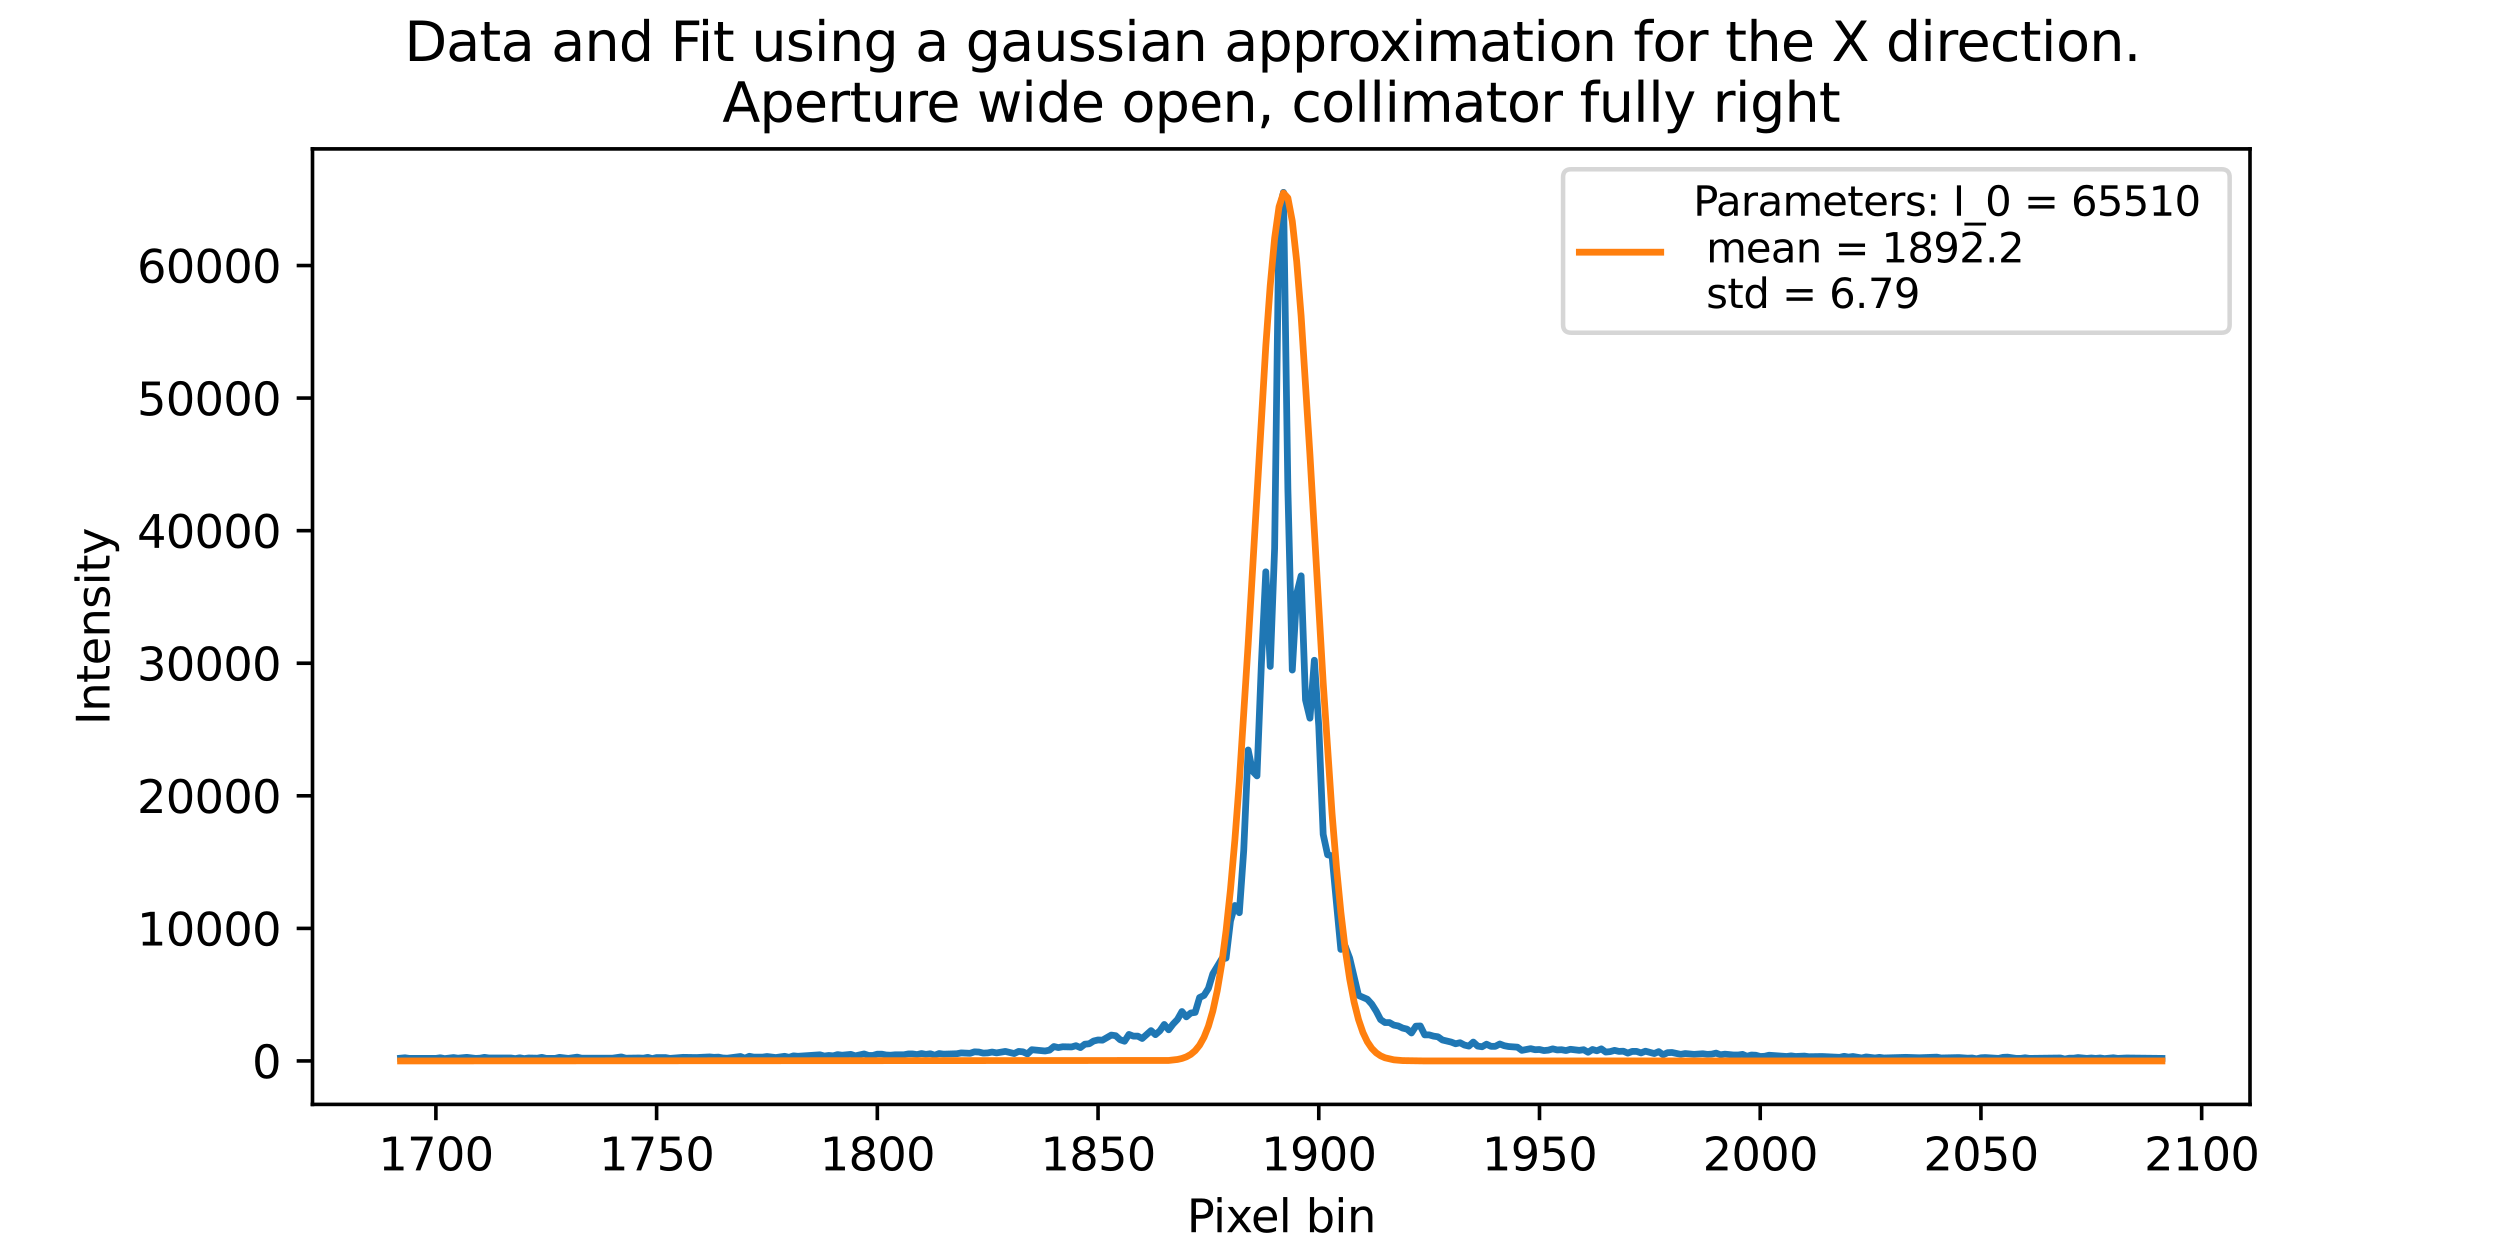 <?xml version="1.0" encoding="utf-8" standalone="no"?>
<!DOCTYPE svg PUBLIC "-//W3C//DTD SVG 1.1//EN"
  "http://www.w3.org/Graphics/SVG/1.1/DTD/svg11.dtd">
<svg xmlns:xlink="http://www.w3.org/1999/xlink" width="552.96pt" height="274.464pt" viewBox="0 0 552.96 274.464" xmlns="http://www.w3.org/2000/svg" version="1.1">
 <defs>
  <style type="text/css">*{stroke-linejoin: round; stroke-linecap: butt}</style>
 </defs>
 <g id="figure_1">
  <g id="patch_1">
   <path d="M 0 274.464 
L 552.96 274.464 
L 552.96 0 
L 0 0 
z
" style="fill: #ffffff"/>
  </g>
  <g id="axes_1">
   <g id="patch_2">
    <path d="M 69.12 244.273 
L 497.664 244.273 
L 497.664 32.936 
L 69.12 32.936 
z
" style="fill: #ffffff"/>
   </g>
   <g id="matplotlib.axis_1">
    <g id="xtick_1">
     <g id="line2d_1">
      <defs>
       <path id="m5554c1f359" d="M 0 0 
L 0 3.5 
" style="stroke: #000000; stroke-width: 0.8"/>
      </defs>
      <g>
       <use xlink:href="#m5554c1f359" x="96.411" y="244.273" style="stroke: #000000; stroke-width: 0.8"/>
      </g>
     </g>
     <g id="text_1">
      <!-- 1700 -->
      <g transform="translate(83.686 258.871) scale(0.1 -0.1)">
       <defs>
        <path id="DejaVuSans-31" d="M 794 531 
L 1825 531 
L 1825 4091 
L 703 3866 
L 703 4441 
L 1819 4666 
L 2450 4666 
L 2450 531 
L 3481 531 
L 3481 0 
L 794 0 
L 794 531 
z
" transform="scale(0.016)"/>
        <path id="DejaVuSans-37" d="M 525 4666 
L 3525 4666 
L 3525 4397 
L 1831 0 
L 1172 0 
L 2766 4134 
L 525 4134 
L 525 4666 
z
" transform="scale(0.016)"/>
        <path id="DejaVuSans-30" d="M 2034 4250 
Q 1547 4250 1301 3770 
Q 1056 3291 1056 2328 
Q 1056 1369 1301 889 
Q 1547 409 2034 409 
Q 2525 409 2770 889 
Q 3016 1369 3016 2328 
Q 3016 3291 2770 3770 
Q 2525 4250 2034 4250 
z
M 2034 4750 
Q 2819 4750 3233 4129 
Q 3647 3509 3647 2328 
Q 3647 1150 3233 529 
Q 2819 -91 2034 -91 
Q 1250 -91 836 529 
Q 422 1150 422 2328 
Q 422 3509 836 4129 
Q 1250 4750 2034 4750 
z
" transform="scale(0.016)"/>
       </defs>
       <use xlink:href="#DejaVuSans-31"/>
       <use xlink:href="#DejaVuSans-37" x="63.623"/>
       <use xlink:href="#DejaVuSans-30" x="127.246"/>
       <use xlink:href="#DejaVuSans-30" x="190.869"/>
      </g>
     </g>
    </g>
    <g id="xtick_2">
     <g id="line2d_2">
      <g>
       <use xlink:href="#m5554c1f359" x="145.231" y="244.273" style="stroke: #000000; stroke-width: 0.8"/>
      </g>
     </g>
     <g id="text_2">
      <!-- 1750 -->
      <g transform="translate(132.506 258.871) scale(0.1 -0.1)">
       <defs>
        <path id="DejaVuSans-35" d="M 691 4666 
L 3169 4666 
L 3169 4134 
L 1269 4134 
L 1269 2991 
Q 1406 3038 1543 3061 
Q 1681 3084 1819 3084 
Q 2600 3084 3056 2656 
Q 3513 2228 3513 1497 
Q 3513 744 3044 326 
Q 2575 -91 1722 -91 
Q 1428 -91 1123 -41 
Q 819 9 494 109 
L 494 744 
Q 775 591 1075 516 
Q 1375 441 1709 441 
Q 2250 441 2565 725 
Q 2881 1009 2881 1497 
Q 2881 1984 2565 2268 
Q 2250 2553 1709 2553 
Q 1456 2553 1204 2497 
Q 953 2441 691 2322 
L 691 4666 
z
" transform="scale(0.016)"/>
       </defs>
       <use xlink:href="#DejaVuSans-31"/>
       <use xlink:href="#DejaVuSans-37" x="63.623"/>
       <use xlink:href="#DejaVuSans-35" x="127.246"/>
       <use xlink:href="#DejaVuSans-30" x="190.869"/>
      </g>
     </g>
    </g>
    <g id="xtick_3">
     <g id="line2d_3">
      <g>
       <use xlink:href="#m5554c1f359" x="194.051" y="244.273" style="stroke: #000000; stroke-width: 0.8"/>
      </g>
     </g>
     <g id="text_3">
      <!-- 1800 -->
      <g transform="translate(181.326 258.871) scale(0.1 -0.1)">
       <defs>
        <path id="DejaVuSans-38" d="M 2034 2216 
Q 1584 2216 1326 1975 
Q 1069 1734 1069 1313 
Q 1069 891 1326 650 
Q 1584 409 2034 409 
Q 2484 409 2743 651 
Q 3003 894 3003 1313 
Q 3003 1734 2745 1975 
Q 2488 2216 2034 2216 
z
M 1403 2484 
Q 997 2584 770 2862 
Q 544 3141 544 3541 
Q 544 4100 942 4425 
Q 1341 4750 2034 4750 
Q 2731 4750 3128 4425 
Q 3525 4100 3525 3541 
Q 3525 3141 3298 2862 
Q 3072 2584 2669 2484 
Q 3125 2378 3379 2068 
Q 3634 1759 3634 1313 
Q 3634 634 3220 271 
Q 2806 -91 2034 -91 
Q 1263 -91 848 271 
Q 434 634 434 1313 
Q 434 1759 690 2068 
Q 947 2378 1403 2484 
z
M 1172 3481 
Q 1172 3119 1398 2916 
Q 1625 2713 2034 2713 
Q 2441 2713 2670 2916 
Q 2900 3119 2900 3481 
Q 2900 3844 2670 4047 
Q 2441 4250 2034 4250 
Q 1625 4250 1398 4047 
Q 1172 3844 1172 3481 
z
" transform="scale(0.016)"/>
       </defs>
       <use xlink:href="#DejaVuSans-31"/>
       <use xlink:href="#DejaVuSans-38" x="63.623"/>
       <use xlink:href="#DejaVuSans-30" x="127.246"/>
       <use xlink:href="#DejaVuSans-30" x="190.869"/>
      </g>
     </g>
    </g>
    <g id="xtick_4">
     <g id="line2d_4">
      <g>
       <use xlink:href="#m5554c1f359" x="242.871" y="244.273" style="stroke: #000000; stroke-width: 0.8"/>
      </g>
     </g>
     <g id="text_4">
      <!-- 1850 -->
      <g transform="translate(230.146 258.871) scale(0.1 -0.1)">
       <use xlink:href="#DejaVuSans-31"/>
       <use xlink:href="#DejaVuSans-38" x="63.623"/>
       <use xlink:href="#DejaVuSans-35" x="127.246"/>
       <use xlink:href="#DejaVuSans-30" x="190.869"/>
      </g>
     </g>
    </g>
    <g id="xtick_5">
     <g id="line2d_5">
      <g>
       <use xlink:href="#m5554c1f359" x="291.691" y="244.273" style="stroke: #000000; stroke-width: 0.8"/>
      </g>
     </g>
     <g id="text_5">
      <!-- 1900 -->
      <g transform="translate(278.966 258.871) scale(0.1 -0.1)">
       <defs>
        <path id="DejaVuSans-39" d="M 703 97 
L 703 672 
Q 941 559 1184 500 
Q 1428 441 1663 441 
Q 2288 441 2617 861 
Q 2947 1281 2994 2138 
Q 2813 1869 2534 1725 
Q 2256 1581 1919 1581 
Q 1219 1581 811 2004 
Q 403 2428 403 3163 
Q 403 3881 828 4315 
Q 1253 4750 1959 4750 
Q 2769 4750 3195 4129 
Q 3622 3509 3622 2328 
Q 3622 1225 3098 567 
Q 2575 -91 1691 -91 
Q 1453 -91 1209 -44 
Q 966 3 703 97 
z
M 1959 2075 
Q 2384 2075 2632 2365 
Q 2881 2656 2881 3163 
Q 2881 3666 2632 3958 
Q 2384 4250 1959 4250 
Q 1534 4250 1286 3958 
Q 1038 3666 1038 3163 
Q 1038 2656 1286 2365 
Q 1534 2075 1959 2075 
z
" transform="scale(0.016)"/>
       </defs>
       <use xlink:href="#DejaVuSans-31"/>
       <use xlink:href="#DejaVuSans-39" x="63.623"/>
       <use xlink:href="#DejaVuSans-30" x="127.246"/>
       <use xlink:href="#DejaVuSans-30" x="190.869"/>
      </g>
     </g>
    </g>
    <g id="xtick_6">
     <g id="line2d_6">
      <g>
       <use xlink:href="#m5554c1f359" x="340.512" y="244.273" style="stroke: #000000; stroke-width: 0.8"/>
      </g>
     </g>
     <g id="text_6">
      <!-- 1950 -->
      <g transform="translate(327.787 258.871) scale(0.1 -0.1)">
       <use xlink:href="#DejaVuSans-31"/>
       <use xlink:href="#DejaVuSans-39" x="63.623"/>
       <use xlink:href="#DejaVuSans-35" x="127.246"/>
       <use xlink:href="#DejaVuSans-30" x="190.869"/>
      </g>
     </g>
    </g>
    <g id="xtick_7">
     <g id="line2d_7">
      <g>
       <use xlink:href="#m5554c1f359" x="389.332" y="244.273" style="stroke: #000000; stroke-width: 0.8"/>
      </g>
     </g>
     <g id="text_7">
      <!-- 2000 -->
      <g transform="translate(376.607 258.871) scale(0.1 -0.1)">
       <defs>
        <path id="DejaVuSans-32" d="M 1228 531 
L 3431 531 
L 3431 0 
L 469 0 
L 469 531 
Q 828 903 1448 1529 
Q 2069 2156 2228 2338 
Q 2531 2678 2651 2914 
Q 2772 3150 2772 3378 
Q 2772 3750 2511 3984 
Q 2250 4219 1831 4219 
Q 1534 4219 1204 4116 
Q 875 4013 500 3803 
L 500 4441 
Q 881 4594 1212 4672 
Q 1544 4750 1819 4750 
Q 2544 4750 2975 4387 
Q 3406 4025 3406 3419 
Q 3406 3131 3298 2873 
Q 3191 2616 2906 2266 
Q 2828 2175 2409 1742 
Q 1991 1309 1228 531 
z
" transform="scale(0.016)"/>
       </defs>
       <use xlink:href="#DejaVuSans-32"/>
       <use xlink:href="#DejaVuSans-30" x="63.623"/>
       <use xlink:href="#DejaVuSans-30" x="127.246"/>
       <use xlink:href="#DejaVuSans-30" x="190.869"/>
      </g>
     </g>
    </g>
    <g id="xtick_8">
     <g id="line2d_8">
      <g>
       <use xlink:href="#m5554c1f359" x="438.152" y="244.273" style="stroke: #000000; stroke-width: 0.8"/>
      </g>
     </g>
     <g id="text_8">
      <!-- 2050 -->
      <g transform="translate(425.427 258.871) scale(0.1 -0.1)">
       <use xlink:href="#DejaVuSans-32"/>
       <use xlink:href="#DejaVuSans-30" x="63.623"/>
       <use xlink:href="#DejaVuSans-35" x="127.246"/>
       <use xlink:href="#DejaVuSans-30" x="190.869"/>
      </g>
     </g>
    </g>
    <g id="xtick_9">
     <g id="line2d_9">
      <g>
       <use xlink:href="#m5554c1f359" x="486.972" y="244.273" style="stroke: #000000; stroke-width: 0.8"/>
      </g>
     </g>
     <g id="text_9">
      <!-- 2100 -->
      <g transform="translate(474.247 258.871) scale(0.1 -0.1)">
       <use xlink:href="#DejaVuSans-32"/>
       <use xlink:href="#DejaVuSans-31" x="63.623"/>
       <use xlink:href="#DejaVuSans-30" x="127.246"/>
       <use xlink:href="#DejaVuSans-30" x="190.869"/>
      </g>
     </g>
    </g>
    <g id="text_10">
     <!-- Pixel bin -->
     <g transform="translate(262.511 272.55) scale(0.1 -0.1)">
      <defs>
       <path id="DejaVuSans-50" d="M 1259 4147 
L 1259 2394 
L 2053 2394 
Q 2494 2394 2734 2622 
Q 2975 2850 2975 3272 
Q 2975 3691 2734 3919 
Q 2494 4147 2053 4147 
L 1259 4147 
z
M 628 4666 
L 2053 4666 
Q 2838 4666 3239 4311 
Q 3641 3956 3641 3272 
Q 3641 2581 3239 2228 
Q 2838 1875 2053 1875 
L 1259 1875 
L 1259 0 
L 628 0 
L 628 4666 
z
" transform="scale(0.016)"/>
       <path id="DejaVuSans-69" d="M 603 3500 
L 1178 3500 
L 1178 0 
L 603 0 
L 603 3500 
z
M 603 4863 
L 1178 4863 
L 1178 4134 
L 603 4134 
L 603 4863 
z
" transform="scale(0.016)"/>
       <path id="DejaVuSans-78" d="M 3513 3500 
L 2247 1797 
L 3578 0 
L 2900 0 
L 1881 1375 
L 863 0 
L 184 0 
L 1544 1831 
L 300 3500 
L 978 3500 
L 1906 2253 
L 2834 3500 
L 3513 3500 
z
" transform="scale(0.016)"/>
       <path id="DejaVuSans-65" d="M 3597 1894 
L 3597 1613 
L 953 1613 
Q 991 1019 1311 708 
Q 1631 397 2203 397 
Q 2534 397 2845 478 
Q 3156 559 3463 722 
L 3463 178 
Q 3153 47 2828 -22 
Q 2503 -91 2169 -91 
Q 1331 -91 842 396 
Q 353 884 353 1716 
Q 353 2575 817 3079 
Q 1281 3584 2069 3584 
Q 2775 3584 3186 3129 
Q 3597 2675 3597 1894 
z
M 3022 2063 
Q 3016 2534 2758 2815 
Q 2500 3097 2075 3097 
Q 1594 3097 1305 2825 
Q 1016 2553 972 2059 
L 3022 2063 
z
" transform="scale(0.016)"/>
       <path id="DejaVuSans-6c" d="M 603 4863 
L 1178 4863 
L 1178 0 
L 603 0 
L 603 4863 
z
" transform="scale(0.016)"/>
       <path id="DejaVuSans-20" transform="scale(0.016)"/>
       <path id="DejaVuSans-62" d="M 3116 1747 
Q 3116 2381 2855 2742 
Q 2594 3103 2138 3103 
Q 1681 3103 1420 2742 
Q 1159 2381 1159 1747 
Q 1159 1113 1420 752 
Q 1681 391 2138 391 
Q 2594 391 2855 752 
Q 3116 1113 3116 1747 
z
M 1159 2969 
Q 1341 3281 1617 3432 
Q 1894 3584 2278 3584 
Q 2916 3584 3314 3078 
Q 3713 2572 3713 1747 
Q 3713 922 3314 415 
Q 2916 -91 2278 -91 
Q 1894 -91 1617 61 
Q 1341 213 1159 525 
L 1159 0 
L 581 0 
L 581 4863 
L 1159 4863 
L 1159 2969 
z
" transform="scale(0.016)"/>
       <path id="DejaVuSans-6e" d="M 3513 2113 
L 3513 0 
L 2938 0 
L 2938 2094 
Q 2938 2591 2744 2837 
Q 2550 3084 2163 3084 
Q 1697 3084 1428 2787 
Q 1159 2491 1159 1978 
L 1159 0 
L 581 0 
L 581 3500 
L 1159 3500 
L 1159 2956 
Q 1366 3272 1645 3428 
Q 1925 3584 2291 3584 
Q 2894 3584 3203 3211 
Q 3513 2838 3513 2113 
z
" transform="scale(0.016)"/>
      </defs>
      <use xlink:href="#DejaVuSans-50"/>
      <use xlink:href="#DejaVuSans-69" x="58.053"/>
      <use xlink:href="#DejaVuSans-78" x="85.836"/>
      <use xlink:href="#DejaVuSans-65" x="141.891"/>
      <use xlink:href="#DejaVuSans-6c" x="203.414"/>
      <use xlink:href="#DejaVuSans-20" x="231.197"/>
      <use xlink:href="#DejaVuSans-62" x="262.984"/>
      <use xlink:href="#DejaVuSans-69" x="326.461"/>
      <use xlink:href="#DejaVuSans-6e" x="354.244"/>
     </g>
    </g>
   </g>
   <g id="matplotlib.axis_2">
    <g id="ytick_1">
     <g id="line2d_10">
      <defs>
       <path id="m4bd4fb7b9f" d="M 0 0 
L -3.5 0 
" style="stroke: #000000; stroke-width: 0.8"/>
      </defs>
      <g>
       <use xlink:href="#m4bd4fb7b9f" x="69.12" y="234.667" style="stroke: #000000; stroke-width: 0.8"/>
      </g>
     </g>
     <g id="text_11">
      <!-- 0 -->
      <g transform="translate(55.758 238.466) scale(0.1 -0.1)">
       <use xlink:href="#DejaVuSans-30"/>
      </g>
     </g>
    </g>
    <g id="ytick_2">
     <g id="line2d_11">
      <g>
       <use xlink:href="#m4bd4fb7b9f" x="69.12" y="205.344" style="stroke: #000000; stroke-width: 0.8"/>
      </g>
     </g>
     <g id="text_12">
      <!-- 10000 -->
      <g transform="translate(30.308 209.143) scale(0.1 -0.1)">
       <use xlink:href="#DejaVuSans-31"/>
       <use xlink:href="#DejaVuSans-30" x="63.623"/>
       <use xlink:href="#DejaVuSans-30" x="127.246"/>
       <use xlink:href="#DejaVuSans-30" x="190.869"/>
       <use xlink:href="#DejaVuSans-30" x="254.492"/>
      </g>
     </g>
    </g>
    <g id="ytick_3">
     <g id="line2d_12">
      <g>
       <use xlink:href="#m4bd4fb7b9f" x="69.12" y="176.021" style="stroke: #000000; stroke-width: 0.8"/>
      </g>
     </g>
     <g id="text_13">
      <!-- 20000 -->
      <g transform="translate(30.308 179.82) scale(0.1 -0.1)">
       <use xlink:href="#DejaVuSans-32"/>
       <use xlink:href="#DejaVuSans-30" x="63.623"/>
       <use xlink:href="#DejaVuSans-30" x="127.246"/>
       <use xlink:href="#DejaVuSans-30" x="190.869"/>
       <use xlink:href="#DejaVuSans-30" x="254.492"/>
      </g>
     </g>
    </g>
    <g id="ytick_4">
     <g id="line2d_13">
      <g>
       <use xlink:href="#m4bd4fb7b9f" x="69.12" y="146.697" style="stroke: #000000; stroke-width: 0.8"/>
      </g>
     </g>
     <g id="text_14">
      <!-- 30000 -->
      <g transform="translate(30.308 150.497) scale(0.1 -0.1)">
       <defs>
        <path id="DejaVuSans-33" d="M 2597 2516 
Q 3050 2419 3304 2112 
Q 3559 1806 3559 1356 
Q 3559 666 3084 287 
Q 2609 -91 1734 -91 
Q 1441 -91 1130 -33 
Q 819 25 488 141 
L 488 750 
Q 750 597 1062 519 
Q 1375 441 1716 441 
Q 2309 441 2620 675 
Q 2931 909 2931 1356 
Q 2931 1769 2642 2001 
Q 2353 2234 1838 2234 
L 1294 2234 
L 1294 2753 
L 1863 2753 
Q 2328 2753 2575 2939 
Q 2822 3125 2822 3475 
Q 2822 3834 2567 4026 
Q 2313 4219 1838 4219 
Q 1578 4219 1281 4162 
Q 984 4106 628 3988 
L 628 4550 
Q 988 4650 1302 4700 
Q 1616 4750 1894 4750 
Q 2613 4750 3031 4423 
Q 3450 4097 3450 3541 
Q 3450 3153 3228 2886 
Q 3006 2619 2597 2516 
z
" transform="scale(0.016)"/>
       </defs>
       <use xlink:href="#DejaVuSans-33"/>
       <use xlink:href="#DejaVuSans-30" x="63.623"/>
       <use xlink:href="#DejaVuSans-30" x="127.246"/>
       <use xlink:href="#DejaVuSans-30" x="190.869"/>
       <use xlink:href="#DejaVuSans-30" x="254.492"/>
      </g>
     </g>
    </g>
    <g id="ytick_5">
     <g id="line2d_14">
      <g>
       <use xlink:href="#m4bd4fb7b9f" x="69.12" y="117.374" style="stroke: #000000; stroke-width: 0.8"/>
      </g>
     </g>
     <g id="text_15">
      <!-- 40000 -->
      <g transform="translate(30.308 121.174) scale(0.1 -0.1)">
       <defs>
        <path id="DejaVuSans-34" d="M 2419 4116 
L 825 1625 
L 2419 1625 
L 2419 4116 
z
M 2253 4666 
L 3047 4666 
L 3047 1625 
L 3713 1625 
L 3713 1100 
L 3047 1100 
L 3047 0 
L 2419 0 
L 2419 1100 
L 313 1100 
L 313 1709 
L 2253 4666 
z
" transform="scale(0.016)"/>
       </defs>
       <use xlink:href="#DejaVuSans-34"/>
       <use xlink:href="#DejaVuSans-30" x="63.623"/>
       <use xlink:href="#DejaVuSans-30" x="127.246"/>
       <use xlink:href="#DejaVuSans-30" x="190.869"/>
       <use xlink:href="#DejaVuSans-30" x="254.492"/>
      </g>
     </g>
    </g>
    <g id="ytick_6">
     <g id="line2d_15">
      <g>
       <use xlink:href="#m4bd4fb7b9f" x="69.12" y="88.051" style="stroke: #000000; stroke-width: 0.8"/>
      </g>
     </g>
     <g id="text_16">
      <!-- 50000 -->
      <g transform="translate(30.308 91.851) scale(0.1 -0.1)">
       <use xlink:href="#DejaVuSans-35"/>
       <use xlink:href="#DejaVuSans-30" x="63.623"/>
       <use xlink:href="#DejaVuSans-30" x="127.246"/>
       <use xlink:href="#DejaVuSans-30" x="190.869"/>
       <use xlink:href="#DejaVuSans-30" x="254.492"/>
      </g>
     </g>
    </g>
    <g id="ytick_7">
     <g id="line2d_16">
      <g>
       <use xlink:href="#m4bd4fb7b9f" x="69.12" y="58.728" style="stroke: #000000; stroke-width: 0.8"/>
      </g>
     </g>
     <g id="text_17">
      <!-- 60000 -->
      <g transform="translate(30.308 62.527) scale(0.1 -0.1)">
       <defs>
        <path id="DejaVuSans-36" d="M 2113 2584 
Q 1688 2584 1439 2293 
Q 1191 2003 1191 1497 
Q 1191 994 1439 701 
Q 1688 409 2113 409 
Q 2538 409 2786 701 
Q 3034 994 3034 1497 
Q 3034 2003 2786 2293 
Q 2538 2584 2113 2584 
z
M 3366 4563 
L 3366 3988 
Q 3128 4100 2886 4159 
Q 2644 4219 2406 4219 
Q 1781 4219 1451 3797 
Q 1122 3375 1075 2522 
Q 1259 2794 1537 2939 
Q 1816 3084 2150 3084 
Q 2853 3084 3261 2657 
Q 3669 2231 3669 1497 
Q 3669 778 3244 343 
Q 2819 -91 2113 -91 
Q 1303 -91 875 529 
Q 447 1150 447 2328 
Q 447 3434 972 4092 
Q 1497 4750 2381 4750 
Q 2619 4750 2861 4703 
Q 3103 4656 3366 4563 
z
" transform="scale(0.016)"/>
       </defs>
       <use xlink:href="#DejaVuSans-36"/>
       <use xlink:href="#DejaVuSans-30" x="63.623"/>
       <use xlink:href="#DejaVuSans-30" x="127.246"/>
       <use xlink:href="#DejaVuSans-30" x="190.869"/>
       <use xlink:href="#DejaVuSans-30" x="254.492"/>
      </g>
     </g>
    </g>
    <g id="text_18">
     <!-- Intensity -->
     <g transform="translate(24.228 160.367) rotate(-90) scale(0.1 -0.1)">
      <defs>
       <path id="DejaVuSans-49" d="M 628 4666 
L 1259 4666 
L 1259 0 
L 628 0 
L 628 4666 
z
" transform="scale(0.016)"/>
       <path id="DejaVuSans-74" d="M 1172 4494 
L 1172 3500 
L 2356 3500 
L 2356 3053 
L 1172 3053 
L 1172 1153 
Q 1172 725 1289 603 
Q 1406 481 1766 481 
L 2356 481 
L 2356 0 
L 1766 0 
Q 1100 0 847 248 
Q 594 497 594 1153 
L 594 3053 
L 172 3053 
L 172 3500 
L 594 3500 
L 594 4494 
L 1172 4494 
z
" transform="scale(0.016)"/>
       <path id="DejaVuSans-73" d="M 2834 3397 
L 2834 2853 
Q 2591 2978 2328 3040 
Q 2066 3103 1784 3103 
Q 1356 3103 1142 2972 
Q 928 2841 928 2578 
Q 928 2378 1081 2264 
Q 1234 2150 1697 2047 
L 1894 2003 
Q 2506 1872 2764 1633 
Q 3022 1394 3022 966 
Q 3022 478 2636 193 
Q 2250 -91 1575 -91 
Q 1294 -91 989 -36 
Q 684 19 347 128 
L 347 722 
Q 666 556 975 473 
Q 1284 391 1588 391 
Q 1994 391 2212 530 
Q 2431 669 2431 922 
Q 2431 1156 2273 1281 
Q 2116 1406 1581 1522 
L 1381 1569 
Q 847 1681 609 1914 
Q 372 2147 372 2553 
Q 372 3047 722 3315 
Q 1072 3584 1716 3584 
Q 2034 3584 2315 3537 
Q 2597 3491 2834 3397 
z
" transform="scale(0.016)"/>
       <path id="DejaVuSans-79" d="M 2059 -325 
Q 1816 -950 1584 -1140 
Q 1353 -1331 966 -1331 
L 506 -1331 
L 506 -850 
L 844 -850 
Q 1081 -850 1212 -737 
Q 1344 -625 1503 -206 
L 1606 56 
L 191 3500 
L 800 3500 
L 1894 763 
L 2988 3500 
L 3597 3500 
L 2059 -325 
z
" transform="scale(0.016)"/>
      </defs>
      <use xlink:href="#DejaVuSans-49"/>
      <use xlink:href="#DejaVuSans-6e" x="29.492"/>
      <use xlink:href="#DejaVuSans-74" x="92.871"/>
      <use xlink:href="#DejaVuSans-65" x="132.08"/>
      <use xlink:href="#DejaVuSans-6e" x="193.604"/>
      <use xlink:href="#DejaVuSans-73" x="256.982"/>
      <use xlink:href="#DejaVuSans-69" x="309.082"/>
      <use xlink:href="#DejaVuSans-74" x="336.865"/>
      <use xlink:href="#DejaVuSans-79" x="376.074"/>
     </g>
    </g>
   </g>
   <g id="line2d_17">
    <path d="M 88.599 234.057 
L 89.576 233.963 
L 90.552 234.104 
L 96.411 234.104 
L 97.387 233.963 
L 98.363 234.151 
L 100.316 233.916 
L 101.293 234.057 
L 103.245 233.869 
L 105.198 234.104 
L 106.175 234.057 
L 107.151 233.869 
L 108.127 234.01 
L 113.009 234.01 
L 113.986 234.151 
L 114.962 233.963 
L 115.939 234.151 
L 116.915 234.01 
L 118.868 234.057 
L 119.844 233.869 
L 120.821 234.104 
L 122.773 234.104 
L 123.75 233.869 
L 125.703 234.104 
L 127.655 233.822 
L 128.632 234.057 
L 135.467 234.057 
L 137.42 233.775 
L 138.396 234.057 
L 141.325 234.01 
L 142.302 234.057 
L 143.278 233.869 
L 144.254 234.151 
L 145.231 233.916 
L 147.184 233.916 
L 148.16 234.104 
L 151.089 233.869 
L 154.018 233.916 
L 156.948 233.775 
L 157.924 233.869 
L 158.9 233.822 
L 159.877 234.01 
L 160.853 234.057 
L 163.782 233.681 
L 164.759 234.057 
L 165.735 233.635 
L 166.712 233.822 
L 168.664 233.822 
L 169.641 233.681 
L 171.594 233.916 
L 173.546 233.635 
L 174.523 233.869 
L 175.499 233.541 
L 176.476 233.635 
L 181.358 233.306 
L 182.334 233.588 
L 183.311 233.447 
L 184.287 233.541 
L 185.263 233.259 
L 186.24 233.4 
L 188.193 233.212 
L 189.169 233.541 
L 191.122 233.118 
L 192.098 233.447 
L 193.075 233.447 
L 194.051 233.165 
L 195.027 233.165 
L 196.004 233.353 
L 196.98 233.4 
L 197.957 233.306 
L 199.909 233.306 
L 200.886 233.118 
L 201.862 233.118 
L 202.839 233.259 
L 203.815 233.025 
L 204.791 233.212 
L 205.768 233.072 
L 206.744 233.4 
L 207.721 233.025 
L 208.697 233.165 
L 211.626 233.072 
L 212.603 232.884 
L 214.555 232.978 
L 215.532 232.649 
L 216.508 232.696 
L 217.485 232.931 
L 218.461 232.884 
L 219.437 232.696 
L 220.414 232.884 
L 222.367 232.555 
L 224.32 233.025 
L 225.296 232.555 
L 226.272 232.649 
L 227.249 233.118 
L 228.225 232.18 
L 231.154 232.462 
L 232.131 232.274 
L 233.107 231.476 
L 234.084 231.711 
L 235.06 231.523 
L 237.013 231.57 
L 237.989 231.289 
L 238.966 231.711 
L 239.942 230.96 
L 240.918 230.866 
L 241.895 230.257 
L 242.871 230.022 
L 243.848 230.069 
L 245.8 228.943 
L 246.777 229.084 
L 247.753 229.975 
L 248.73 230.303 
L 249.706 228.802 
L 250.682 229.177 
L 251.659 229.177 
L 252.635 229.694 
L 254.588 227.958 
L 255.564 228.849 
L 256.541 228.005 
L 257.517 226.597 
L 258.494 227.77 
L 259.47 226.503 
L 260.446 225.471 
L 261.423 223.735 
L 262.399 224.908 
L 263.376 224.063 
L 264.352 223.923 
L 265.329 220.639 
L 266.305 220.169 
L 267.281 218.621 
L 268.258 215.384 
L 270.211 212.147 
L 271.187 211.912 
L 272.163 203.702 
L 273.14 200.277 
L 274.116 201.872 
L 275.093 188.078 
L 276.069 165.887 
L 277.045 170.578 
L 278.022 171.61 
L 278.998 146.838 
L 279.975 126.476 
L 280.951 147.401 
L 281.927 121.269 
L 282.904 47.187 
L 283.88 42.542 
L 284.857 108.179 
L 285.833 148.199 
L 286.809 131.309 
L 287.786 127.368 
L 288.762 154.814 
L 289.739 158.849 
L 290.715 146.041 
L 291.691 160.585 
L 292.668 184.559 
L 293.644 189.063 
L 294.621 189.298 
L 296.573 209.988 
L 297.55 209.332 
L 298.526 211.912 
L 300.479 220.169 
L 302.432 221.014 
L 303.408 222.093 
L 304.385 223.641 
L 305.361 225.518 
L 306.338 226.175 
L 307.314 226.175 
L 308.29 226.738 
L 309.267 226.925 
L 310.243 227.395 
L 311.22 227.629 
L 312.196 228.474 
L 313.172 226.972 
L 314.149 226.925 
L 315.125 228.896 
L 316.102 228.896 
L 317.078 229.177 
L 318.054 229.318 
L 319.031 230.022 
L 320.984 230.491 
L 321.96 230.866 
L 322.936 230.632 
L 323.913 231.148 
L 324.889 231.383 
L 325.866 230.491 
L 326.842 231.383 
L 327.818 231.523 
L 328.795 230.96 
L 329.771 231.429 
L 330.748 231.429 
L 331.724 230.913 
L 332.7 231.289 
L 333.677 231.476 
L 335.63 231.617 
L 336.606 232.321 
L 338.559 231.946 
L 339.535 232.18 
L 340.512 232.133 
L 341.488 232.368 
L 342.464 232.274 
L 343.441 231.992 
L 344.417 232.227 
L 345.394 232.18 
L 346.37 232.368 
L 347.347 232.086 
L 349.299 232.321 
L 350.276 232.18 
L 351.252 232.743 
L 352.229 232.133 
L 353.205 232.415 
L 354.181 231.992 
L 355.158 232.696 
L 356.134 232.602 
L 357.111 232.321 
L 358.087 232.555 
L 359.063 232.509 
L 360.04 232.931 
L 361.016 232.555 
L 361.993 232.555 
L 362.969 232.884 
L 363.945 232.509 
L 365.898 233.025 
L 366.875 232.602 
L 367.851 233.306 
L 368.827 232.837 
L 369.804 232.79 
L 371.757 233.212 
L 372.733 233.025 
L 374.686 233.212 
L 376.639 233.072 
L 377.615 233.212 
L 378.591 233.165 
L 379.568 232.931 
L 380.544 233.306 
L 381.521 233.165 
L 383.473 233.353 
L 384.45 233.353 
L 385.426 233.212 
L 386.403 233.635 
L 387.379 233.353 
L 388.356 233.4 
L 389.332 233.681 
L 390.308 233.635 
L 391.285 233.4 
L 395.19 233.681 
L 396.167 233.541 
L 397.143 233.681 
L 399.096 233.588 
L 400.072 233.728 
L 403.002 233.681 
L 406.907 233.869 
L 407.884 233.635 
L 408.86 233.822 
L 409.836 233.681 
L 411.789 234.01 
L 412.766 233.775 
L 414.718 234.01 
L 415.695 233.869 
L 416.671 234.01 
L 421.553 233.869 
L 424.482 233.963 
L 428.388 233.822 
L 429.364 234.01 
L 433.27 233.916 
L 435.223 234.057 
L 436.199 234.01 
L 437.176 234.198 
L 438.152 233.963 
L 439.129 233.916 
L 442.058 234.104 
L 443.034 233.869 
L 444.011 233.822 
L 445.963 234.104 
L 446.94 234.104 
L 447.916 233.963 
L 448.893 234.104 
L 455.727 234.01 
L 456.704 234.244 
L 457.68 234.057 
L 458.657 234.057 
L 459.633 233.916 
L 461.586 234.104 
L 462.562 234.01 
L 463.539 234.104 
L 464.515 234.01 
L 465.491 234.151 
L 467.444 233.963 
L 468.421 234.104 
L 470.373 234.01 
L 478.185 234.104 
L 478.185 234.104 
" clip-path="url(#p54c16c3437)" style="fill: none; stroke: #1f77b4; stroke-width: 1.5; stroke-linecap: square"/>
   </g>
   <g id="line2d_18">
    <path d="M 88.599 234.667 
L 258.494 234.556 
L 260.446 234.335 
L 261.423 234.113 
L 262.399 233.76 
L 263.376 233.215 
L 264.352 232.391 
L 265.329 231.177 
L 266.305 229.43 
L 267.281 226.977 
L 268.258 223.617 
L 269.234 219.128 
L 270.211 213.284 
L 271.187 205.874 
L 272.163 196.726 
L 273.14 185.742 
L 274.116 172.931 
L 276.069 142.55 
L 279.975 76.523 
L 280.951 63.187 
L 281.927 52.711 
L 282.904 45.732 
L 283.88 42.689 
L 284.857 43.777 
L 285.833 48.926 
L 286.809 57.809 
L 287.786 69.875 
L 289.739 100.596 
L 292.668 151.034 
L 294.621 179.876 
L 295.597 191.737 
L 296.573 201.751 
L 297.55 209.97 
L 298.526 216.534 
L 299.503 221.638 
L 300.479 225.506 
L 301.455 228.364 
L 302.432 230.423 
L 303.408 231.871 
L 304.385 232.864 
L 305.361 233.529 
L 306.338 233.965 
L 308.29 234.416 
L 310.243 234.585 
L 315.125 234.663 
L 378.591 234.667 
L 478.185 234.667 
L 478.185 234.667 
" clip-path="url(#p54c16c3437)" style="fill: none; stroke: #ff7f0e; stroke-width: 1.5; stroke-linecap: square"/>
   </g>
   <g id="patch_3">
    <path d="M 69.12 244.273 
L 69.12 32.936 
" style="fill: none; stroke: #000000; stroke-width: 0.8; stroke-linejoin: miter; stroke-linecap: square"/>
   </g>
   <g id="patch_4">
    <path d="M 497.664 244.273 
L 497.664 32.936 
" style="fill: none; stroke: #000000; stroke-width: 0.8; stroke-linejoin: miter; stroke-linecap: square"/>
   </g>
   <g id="patch_5">
    <path d="M 69.12 244.273 
L 497.664 244.273 
" style="fill: none; stroke: #000000; stroke-width: 0.8; stroke-linejoin: miter; stroke-linecap: square"/>
   </g>
   <g id="patch_6">
    <path d="M 69.12 32.936 
L 497.664 32.936 
" style="fill: none; stroke: #000000; stroke-width: 0.8; stroke-linejoin: miter; stroke-linecap: square"/>
   </g>
   <g id="text_19">
    <!-- Data and Fit using a gaussian approximation for the X direction.  -->
    <g transform="translate(89.45 13.498) scale(0.12 -0.12)">
     <defs>
      <path id="DejaVuSans-44" d="M 1259 4147 
L 1259 519 
L 2022 519 
Q 2988 519 3436 956 
Q 3884 1394 3884 2338 
Q 3884 3275 3436 3711 
Q 2988 4147 2022 4147 
L 1259 4147 
z
M 628 4666 
L 1925 4666 
Q 3281 4666 3915 4102 
Q 4550 3538 4550 2338 
Q 4550 1131 3912 565 
Q 3275 0 1925 0 
L 628 0 
L 628 4666 
z
" transform="scale(0.016)"/>
      <path id="DejaVuSans-61" d="M 2194 1759 
Q 1497 1759 1228 1600 
Q 959 1441 959 1056 
Q 959 750 1161 570 
Q 1363 391 1709 391 
Q 2188 391 2477 730 
Q 2766 1069 2766 1631 
L 2766 1759 
L 2194 1759 
z
M 3341 1997 
L 3341 0 
L 2766 0 
L 2766 531 
Q 2569 213 2275 61 
Q 1981 -91 1556 -91 
Q 1019 -91 701 211 
Q 384 513 384 1019 
Q 384 1609 779 1909 
Q 1175 2209 1959 2209 
L 2766 2209 
L 2766 2266 
Q 2766 2663 2505 2880 
Q 2244 3097 1772 3097 
Q 1472 3097 1187 3025 
Q 903 2953 641 2809 
L 641 3341 
Q 956 3463 1253 3523 
Q 1550 3584 1831 3584 
Q 2591 3584 2966 3190 
Q 3341 2797 3341 1997 
z
" transform="scale(0.016)"/>
      <path id="DejaVuSans-64" d="M 2906 2969 
L 2906 4863 
L 3481 4863 
L 3481 0 
L 2906 0 
L 2906 525 
Q 2725 213 2448 61 
Q 2172 -91 1784 -91 
Q 1150 -91 751 415 
Q 353 922 353 1747 
Q 353 2572 751 3078 
Q 1150 3584 1784 3584 
Q 2172 3584 2448 3432 
Q 2725 3281 2906 2969 
z
M 947 1747 
Q 947 1113 1208 752 
Q 1469 391 1925 391 
Q 2381 391 2643 752 
Q 2906 1113 2906 1747 
Q 2906 2381 2643 2742 
Q 2381 3103 1925 3103 
Q 1469 3103 1208 2742 
Q 947 2381 947 1747 
z
" transform="scale(0.016)"/>
      <path id="DejaVuSans-46" d="M 628 4666 
L 3309 4666 
L 3309 4134 
L 1259 4134 
L 1259 2759 
L 3109 2759 
L 3109 2228 
L 1259 2228 
L 1259 0 
L 628 0 
L 628 4666 
z
" transform="scale(0.016)"/>
      <path id="DejaVuSans-75" d="M 544 1381 
L 544 3500 
L 1119 3500 
L 1119 1403 
Q 1119 906 1312 657 
Q 1506 409 1894 409 
Q 2359 409 2629 706 
Q 2900 1003 2900 1516 
L 2900 3500 
L 3475 3500 
L 3475 0 
L 2900 0 
L 2900 538 
Q 2691 219 2414 64 
Q 2138 -91 1772 -91 
Q 1169 -91 856 284 
Q 544 659 544 1381 
z
M 1991 3584 
L 1991 3584 
z
" transform="scale(0.016)"/>
      <path id="DejaVuSans-67" d="M 2906 1791 
Q 2906 2416 2648 2759 
Q 2391 3103 1925 3103 
Q 1463 3103 1205 2759 
Q 947 2416 947 1791 
Q 947 1169 1205 825 
Q 1463 481 1925 481 
Q 2391 481 2648 825 
Q 2906 1169 2906 1791 
z
M 3481 434 
Q 3481 -459 3084 -895 
Q 2688 -1331 1869 -1331 
Q 1566 -1331 1297 -1286 
Q 1028 -1241 775 -1147 
L 775 -588 
Q 1028 -725 1275 -790 
Q 1522 -856 1778 -856 
Q 2344 -856 2625 -561 
Q 2906 -266 2906 331 
L 2906 616 
Q 2728 306 2450 153 
Q 2172 0 1784 0 
Q 1141 0 747 490 
Q 353 981 353 1791 
Q 353 2603 747 3093 
Q 1141 3584 1784 3584 
Q 2172 3584 2450 3431 
Q 2728 3278 2906 2969 
L 2906 3500 
L 3481 3500 
L 3481 434 
z
" transform="scale(0.016)"/>
      <path id="DejaVuSans-70" d="M 1159 525 
L 1159 -1331 
L 581 -1331 
L 581 3500 
L 1159 3500 
L 1159 2969 
Q 1341 3281 1617 3432 
Q 1894 3584 2278 3584 
Q 2916 3584 3314 3078 
Q 3713 2572 3713 1747 
Q 3713 922 3314 415 
Q 2916 -91 2278 -91 
Q 1894 -91 1617 61 
Q 1341 213 1159 525 
z
M 3116 1747 
Q 3116 2381 2855 2742 
Q 2594 3103 2138 3103 
Q 1681 3103 1420 2742 
Q 1159 2381 1159 1747 
Q 1159 1113 1420 752 
Q 1681 391 2138 391 
Q 2594 391 2855 752 
Q 3116 1113 3116 1747 
z
" transform="scale(0.016)"/>
      <path id="DejaVuSans-72" d="M 2631 2963 
Q 2534 3019 2420 3045 
Q 2306 3072 2169 3072 
Q 1681 3072 1420 2755 
Q 1159 2438 1159 1844 
L 1159 0 
L 581 0 
L 581 3500 
L 1159 3500 
L 1159 2956 
Q 1341 3275 1631 3429 
Q 1922 3584 2338 3584 
Q 2397 3584 2469 3576 
Q 2541 3569 2628 3553 
L 2631 2963 
z
" transform="scale(0.016)"/>
      <path id="DejaVuSans-6f" d="M 1959 3097 
Q 1497 3097 1228 2736 
Q 959 2375 959 1747 
Q 959 1119 1226 758 
Q 1494 397 1959 397 
Q 2419 397 2687 759 
Q 2956 1122 2956 1747 
Q 2956 2369 2687 2733 
Q 2419 3097 1959 3097 
z
M 1959 3584 
Q 2709 3584 3137 3096 
Q 3566 2609 3566 1747 
Q 3566 888 3137 398 
Q 2709 -91 1959 -91 
Q 1206 -91 779 398 
Q 353 888 353 1747 
Q 353 2609 779 3096 
Q 1206 3584 1959 3584 
z
" transform="scale(0.016)"/>
      <path id="DejaVuSans-6d" d="M 3328 2828 
Q 3544 3216 3844 3400 
Q 4144 3584 4550 3584 
Q 5097 3584 5394 3201 
Q 5691 2819 5691 2113 
L 5691 0 
L 5113 0 
L 5113 2094 
Q 5113 2597 4934 2840 
Q 4756 3084 4391 3084 
Q 3944 3084 3684 2787 
Q 3425 2491 3425 1978 
L 3425 0 
L 2847 0 
L 2847 2094 
Q 2847 2600 2669 2842 
Q 2491 3084 2119 3084 
Q 1678 3084 1418 2786 
Q 1159 2488 1159 1978 
L 1159 0 
L 581 0 
L 581 3500 
L 1159 3500 
L 1159 2956 
Q 1356 3278 1631 3431 
Q 1906 3584 2284 3584 
Q 2666 3584 2933 3390 
Q 3200 3197 3328 2828 
z
" transform="scale(0.016)"/>
      <path id="DejaVuSans-66" d="M 2375 4863 
L 2375 4384 
L 1825 4384 
Q 1516 4384 1395 4259 
Q 1275 4134 1275 3809 
L 1275 3500 
L 2222 3500 
L 2222 3053 
L 1275 3053 
L 1275 0 
L 697 0 
L 697 3053 
L 147 3053 
L 147 3500 
L 697 3500 
L 697 3744 
Q 697 4328 969 4595 
Q 1241 4863 1831 4863 
L 2375 4863 
z
" transform="scale(0.016)"/>
      <path id="DejaVuSans-68" d="M 3513 2113 
L 3513 0 
L 2938 0 
L 2938 2094 
Q 2938 2591 2744 2837 
Q 2550 3084 2163 3084 
Q 1697 3084 1428 2787 
Q 1159 2491 1159 1978 
L 1159 0 
L 581 0 
L 581 4863 
L 1159 4863 
L 1159 2956 
Q 1366 3272 1645 3428 
Q 1925 3584 2291 3584 
Q 2894 3584 3203 3211 
Q 3513 2838 3513 2113 
z
" transform="scale(0.016)"/>
      <path id="DejaVuSans-58" d="M 403 4666 
L 1081 4666 
L 2241 2931 
L 3406 4666 
L 4084 4666 
L 2584 2425 
L 4184 0 
L 3506 0 
L 2194 1984 
L 872 0 
L 191 0 
L 1856 2491 
L 403 4666 
z
" transform="scale(0.016)"/>
      <path id="DejaVuSans-63" d="M 3122 3366 
L 3122 2828 
Q 2878 2963 2633 3030 
Q 2388 3097 2138 3097 
Q 1578 3097 1268 2742 
Q 959 2388 959 1747 
Q 959 1106 1268 751 
Q 1578 397 2138 397 
Q 2388 397 2633 464 
Q 2878 531 3122 666 
L 3122 134 
Q 2881 22 2623 -34 
Q 2366 -91 2075 -91 
Q 1284 -91 818 406 
Q 353 903 353 1747 
Q 353 2603 823 3093 
Q 1294 3584 2113 3584 
Q 2378 3584 2631 3529 
Q 2884 3475 3122 3366 
z
" transform="scale(0.016)"/>
      <path id="DejaVuSans-2e" d="M 684 794 
L 1344 794 
L 1344 0 
L 684 0 
L 684 794 
z
" transform="scale(0.016)"/>
     </defs>
     <use xlink:href="#DejaVuSans-44"/>
     <use xlink:href="#DejaVuSans-61" x="77.002"/>
     <use xlink:href="#DejaVuSans-74" x="138.281"/>
     <use xlink:href="#DejaVuSans-61" x="177.49"/>
     <use xlink:href="#DejaVuSans-20" x="238.77"/>
     <use xlink:href="#DejaVuSans-61" x="270.557"/>
     <use xlink:href="#DejaVuSans-6e" x="331.836"/>
     <use xlink:href="#DejaVuSans-64" x="395.215"/>
     <use xlink:href="#DejaVuSans-20" x="458.691"/>
     <use xlink:href="#DejaVuSans-46" x="490.479"/>
     <use xlink:href="#DejaVuSans-69" x="540.748"/>
     <use xlink:href="#DejaVuSans-74" x="568.531"/>
     <use xlink:href="#DejaVuSans-20" x="607.74"/>
     <use xlink:href="#DejaVuSans-75" x="639.527"/>
     <use xlink:href="#DejaVuSans-73" x="702.906"/>
     <use xlink:href="#DejaVuSans-69" x="755.006"/>
     <use xlink:href="#DejaVuSans-6e" x="782.789"/>
     <use xlink:href="#DejaVuSans-67" x="846.168"/>
     <use xlink:href="#DejaVuSans-20" x="909.645"/>
     <use xlink:href="#DejaVuSans-61" x="941.432"/>
     <use xlink:href="#DejaVuSans-20" x="1002.711"/>
     <use xlink:href="#DejaVuSans-67" x="1034.498"/>
     <use xlink:href="#DejaVuSans-61" x="1097.975"/>
     <use xlink:href="#DejaVuSans-75" x="1159.254"/>
     <use xlink:href="#DejaVuSans-73" x="1222.633"/>
     <use xlink:href="#DejaVuSans-73" x="1274.732"/>
     <use xlink:href="#DejaVuSans-69" x="1326.832"/>
     <use xlink:href="#DejaVuSans-61" x="1354.615"/>
     <use xlink:href="#DejaVuSans-6e" x="1415.895"/>
     <use xlink:href="#DejaVuSans-20" x="1479.273"/>
     <use xlink:href="#DejaVuSans-61" x="1511.061"/>
     <use xlink:href="#DejaVuSans-70" x="1572.34"/>
     <use xlink:href="#DejaVuSans-70" x="1635.816"/>
     <use xlink:href="#DejaVuSans-72" x="1699.293"/>
     <use xlink:href="#DejaVuSans-6f" x="1738.156"/>
     <use xlink:href="#DejaVuSans-78" x="1796.213"/>
     <use xlink:href="#DejaVuSans-69" x="1855.393"/>
     <use xlink:href="#DejaVuSans-6d" x="1883.176"/>
     <use xlink:href="#DejaVuSans-61" x="1980.588"/>
     <use xlink:href="#DejaVuSans-74" x="2041.867"/>
     <use xlink:href="#DejaVuSans-69" x="2081.076"/>
     <use xlink:href="#DejaVuSans-6f" x="2108.859"/>
     <use xlink:href="#DejaVuSans-6e" x="2170.041"/>
     <use xlink:href="#DejaVuSans-20" x="2233.42"/>
     <use xlink:href="#DejaVuSans-66" x="2265.207"/>
     <use xlink:href="#DejaVuSans-6f" x="2300.412"/>
     <use xlink:href="#DejaVuSans-72" x="2361.594"/>
     <use xlink:href="#DejaVuSans-20" x="2402.707"/>
     <use xlink:href="#DejaVuSans-74" x="2434.494"/>
     <use xlink:href="#DejaVuSans-68" x="2473.703"/>
     <use xlink:href="#DejaVuSans-65" x="2537.082"/>
     <use xlink:href="#DejaVuSans-20" x="2598.605"/>
     <use xlink:href="#DejaVuSans-58" x="2630.393"/>
     <use xlink:href="#DejaVuSans-20" x="2698.898"/>
     <use xlink:href="#DejaVuSans-64" x="2730.686"/>
     <use xlink:href="#DejaVuSans-69" x="2794.162"/>
     <use xlink:href="#DejaVuSans-72" x="2821.945"/>
     <use xlink:href="#DejaVuSans-65" x="2860.809"/>
     <use xlink:href="#DejaVuSans-63" x="2922.332"/>
     <use xlink:href="#DejaVuSans-74" x="2977.312"/>
     <use xlink:href="#DejaVuSans-69" x="3016.521"/>
     <use xlink:href="#DejaVuSans-6f" x="3044.305"/>
     <use xlink:href="#DejaVuSans-6e" x="3105.486"/>
     <use xlink:href="#DejaVuSans-2e" x="3168.865"/>
     <use xlink:href="#DejaVuSans-20" x="3200.652"/>
    </g>
    <!-- Aperture wide open, collimator fully right -->
    <g transform="translate(159.772 26.936) scale(0.12 -0.12)">
     <defs>
      <path id="DejaVuSans-41" d="M 2188 4044 
L 1331 1722 
L 3047 1722 
L 2188 4044 
z
M 1831 4666 
L 2547 4666 
L 4325 0 
L 3669 0 
L 3244 1197 
L 1141 1197 
L 716 0 
L 50 0 
L 1831 4666 
z
" transform="scale(0.016)"/>
      <path id="DejaVuSans-77" d="M 269 3500 
L 844 3500 
L 1563 769 
L 2278 3500 
L 2956 3500 
L 3675 769 
L 4391 3500 
L 4966 3500 
L 4050 0 
L 3372 0 
L 2619 2869 
L 1863 0 
L 1184 0 
L 269 3500 
z
" transform="scale(0.016)"/>
      <path id="DejaVuSans-2c" d="M 750 794 
L 1409 794 
L 1409 256 
L 897 -744 
L 494 -744 
L 750 256 
L 750 794 
z
" transform="scale(0.016)"/>
     </defs>
     <use xlink:href="#DejaVuSans-41"/>
     <use xlink:href="#DejaVuSans-70" x="68.408"/>
     <use xlink:href="#DejaVuSans-65" x="131.885"/>
     <use xlink:href="#DejaVuSans-72" x="193.408"/>
     <use xlink:href="#DejaVuSans-74" x="234.521"/>
     <use xlink:href="#DejaVuSans-75" x="273.73"/>
     <use xlink:href="#DejaVuSans-72" x="337.109"/>
     <use xlink:href="#DejaVuSans-65" x="375.973"/>
     <use xlink:href="#DejaVuSans-20" x="437.496"/>
     <use xlink:href="#DejaVuSans-77" x="469.283"/>
     <use xlink:href="#DejaVuSans-69" x="551.07"/>
     <use xlink:href="#DejaVuSans-64" x="578.854"/>
     <use xlink:href="#DejaVuSans-65" x="642.33"/>
     <use xlink:href="#DejaVuSans-20" x="703.854"/>
     <use xlink:href="#DejaVuSans-6f" x="735.641"/>
     <use xlink:href="#DejaVuSans-70" x="796.822"/>
     <use xlink:href="#DejaVuSans-65" x="860.299"/>
     <use xlink:href="#DejaVuSans-6e" x="921.822"/>
     <use xlink:href="#DejaVuSans-2c" x="985.201"/>
     <use xlink:href="#DejaVuSans-20" x="1016.988"/>
     <use xlink:href="#DejaVuSans-63" x="1048.775"/>
     <use xlink:href="#DejaVuSans-6f" x="1103.756"/>
     <use xlink:href="#DejaVuSans-6c" x="1164.938"/>
     <use xlink:href="#DejaVuSans-6c" x="1192.721"/>
     <use xlink:href="#DejaVuSans-69" x="1220.504"/>
     <use xlink:href="#DejaVuSans-6d" x="1248.287"/>
     <use xlink:href="#DejaVuSans-61" x="1345.699"/>
     <use xlink:href="#DejaVuSans-74" x="1406.979"/>
     <use xlink:href="#DejaVuSans-6f" x="1446.188"/>
     <use xlink:href="#DejaVuSans-72" x="1507.369"/>
     <use xlink:href="#DejaVuSans-20" x="1548.482"/>
     <use xlink:href="#DejaVuSans-66" x="1580.27"/>
     <use xlink:href="#DejaVuSans-75" x="1615.475"/>
     <use xlink:href="#DejaVuSans-6c" x="1678.854"/>
     <use xlink:href="#DejaVuSans-6c" x="1706.637"/>
     <use xlink:href="#DejaVuSans-79" x="1734.42"/>
     <use xlink:href="#DejaVuSans-20" x="1793.6"/>
     <use xlink:href="#DejaVuSans-72" x="1825.387"/>
     <use xlink:href="#DejaVuSans-69" x="1866.5"/>
     <use xlink:href="#DejaVuSans-67" x="1894.283"/>
     <use xlink:href="#DejaVuSans-68" x="1957.76"/>
     <use xlink:href="#DejaVuSans-74" x="2021.139"/>
    </g>
   </g>
   <g id="legend_1">
    <g id="patch_7">
     <path d="M 347.526 73.593 
L 491.364 73.593 
Q 493.164 73.593 493.164 71.793 
L 493.164 39.236 
Q 493.164 37.436 491.364 37.436 
L 347.526 37.436 
Q 345.726 37.436 345.726 39.236 
L 345.726 71.793 
Q 345.726 73.593 347.526 73.593 
z
" style="fill: #ffffff; opacity: 0.8; stroke: #cccccc; stroke-linejoin: miter"/>
    </g>
    <g id="line2d_19">
     <path d="M 349.326 55.784 
L 358.326 55.784 
L 367.326 55.784 
" style="fill: none; stroke: #ff7f0e; stroke-width: 1.5; stroke-linecap: square"/>
    </g>
    <g id="text_20">
     <!-- Parameters: I_0 = 65510  -->
     <g transform="translate(374.526 47.715) scale(0.09 -0.09)">
      <defs>
       <path id="DejaVuSans-3a" d="M 750 794 
L 1409 794 
L 1409 0 
L 750 0 
L 750 794 
z
M 750 3309 
L 1409 3309 
L 1409 2516 
L 750 2516 
L 750 3309 
z
" transform="scale(0.016)"/>
       <path id="DejaVuSans-5f" d="M 3263 -1063 
L 3263 -1509 
L -63 -1509 
L -63 -1063 
L 3263 -1063 
z
" transform="scale(0.016)"/>
       <path id="DejaVuSans-3d" d="M 678 2906 
L 4684 2906 
L 4684 2381 
L 678 2381 
L 678 2906 
z
M 678 1631 
L 4684 1631 
L 4684 1100 
L 678 1100 
L 678 1631 
z
" transform="scale(0.016)"/>
      </defs>
      <use xlink:href="#DejaVuSans-50"/>
      <use xlink:href="#DejaVuSans-61" x="55.803"/>
      <use xlink:href="#DejaVuSans-72" x="117.082"/>
      <use xlink:href="#DejaVuSans-61" x="158.195"/>
      <use xlink:href="#DejaVuSans-6d" x="219.475"/>
      <use xlink:href="#DejaVuSans-65" x="316.887"/>
      <use xlink:href="#DejaVuSans-74" x="378.41"/>
      <use xlink:href="#DejaVuSans-65" x="417.619"/>
      <use xlink:href="#DejaVuSans-72" x="479.143"/>
      <use xlink:href="#DejaVuSans-73" x="520.256"/>
      <use xlink:href="#DejaVuSans-3a" x="572.355"/>
      <use xlink:href="#DejaVuSans-20" x="606.047"/>
      <use xlink:href="#DejaVuSans-49" x="637.834"/>
      <use xlink:href="#DejaVuSans-5f" x="667.326"/>
      <use xlink:href="#DejaVuSans-30" x="717.326"/>
      <use xlink:href="#DejaVuSans-20" x="780.949"/>
      <use xlink:href="#DejaVuSans-3d" x="812.736"/>
      <use xlink:href="#DejaVuSans-20" x="896.525"/>
      <use xlink:href="#DejaVuSans-36" x="928.312"/>
      <use xlink:href="#DejaVuSans-35" x="991.936"/>
      <use xlink:href="#DejaVuSans-35" x="1055.559"/>
      <use xlink:href="#DejaVuSans-31" x="1119.182"/>
      <use xlink:href="#DejaVuSans-30" x="1182.805"/>
      <use xlink:href="#DejaVuSans-20" x="1246.428"/>
     </g>
     <!--  mean = 1892.2  -->
     <g transform="translate(374.526 58.044) scale(0.09 -0.09)">
      <use xlink:href="#DejaVuSans-20"/>
      <use xlink:href="#DejaVuSans-6d" x="31.787"/>
      <use xlink:href="#DejaVuSans-65" x="129.199"/>
      <use xlink:href="#DejaVuSans-61" x="190.723"/>
      <use xlink:href="#DejaVuSans-6e" x="252.002"/>
      <use xlink:href="#DejaVuSans-20" x="315.381"/>
      <use xlink:href="#DejaVuSans-3d" x="347.168"/>
      <use xlink:href="#DejaVuSans-20" x="430.957"/>
      <use xlink:href="#DejaVuSans-31" x="462.744"/>
      <use xlink:href="#DejaVuSans-38" x="526.367"/>
      <use xlink:href="#DejaVuSans-39" x="589.99"/>
      <use xlink:href="#DejaVuSans-32" x="653.613"/>
      <use xlink:href="#DejaVuSans-2e" x="717.236"/>
      <use xlink:href="#DejaVuSans-32" x="749.023"/>
      <use xlink:href="#DejaVuSans-20" x="812.646"/>
     </g>
     <!--  std = 6.79 -->
     <g transform="translate(374.526 68.122) scale(0.09 -0.09)">
      <use xlink:href="#DejaVuSans-20"/>
      <use xlink:href="#DejaVuSans-73" x="31.787"/>
      <use xlink:href="#DejaVuSans-74" x="83.887"/>
      <use xlink:href="#DejaVuSans-64" x="123.096"/>
      <use xlink:href="#DejaVuSans-20" x="186.572"/>
      <use xlink:href="#DejaVuSans-3d" x="218.359"/>
      <use xlink:href="#DejaVuSans-20" x="302.148"/>
      <use xlink:href="#DejaVuSans-36" x="333.936"/>
      <use xlink:href="#DejaVuSans-2e" x="397.559"/>
      <use xlink:href="#DejaVuSans-37" x="429.346"/>
      <use xlink:href="#DejaVuSans-39" x="492.969"/>
     </g>
    </g>
   </g>
  </g>
 </g>
 <defs>
  <clipPath id="p54c16c3437">
   <rect x="69.12" y="32.936" width="428.544" height="211.337"/>
  </clipPath>
 </defs>
</svg>
